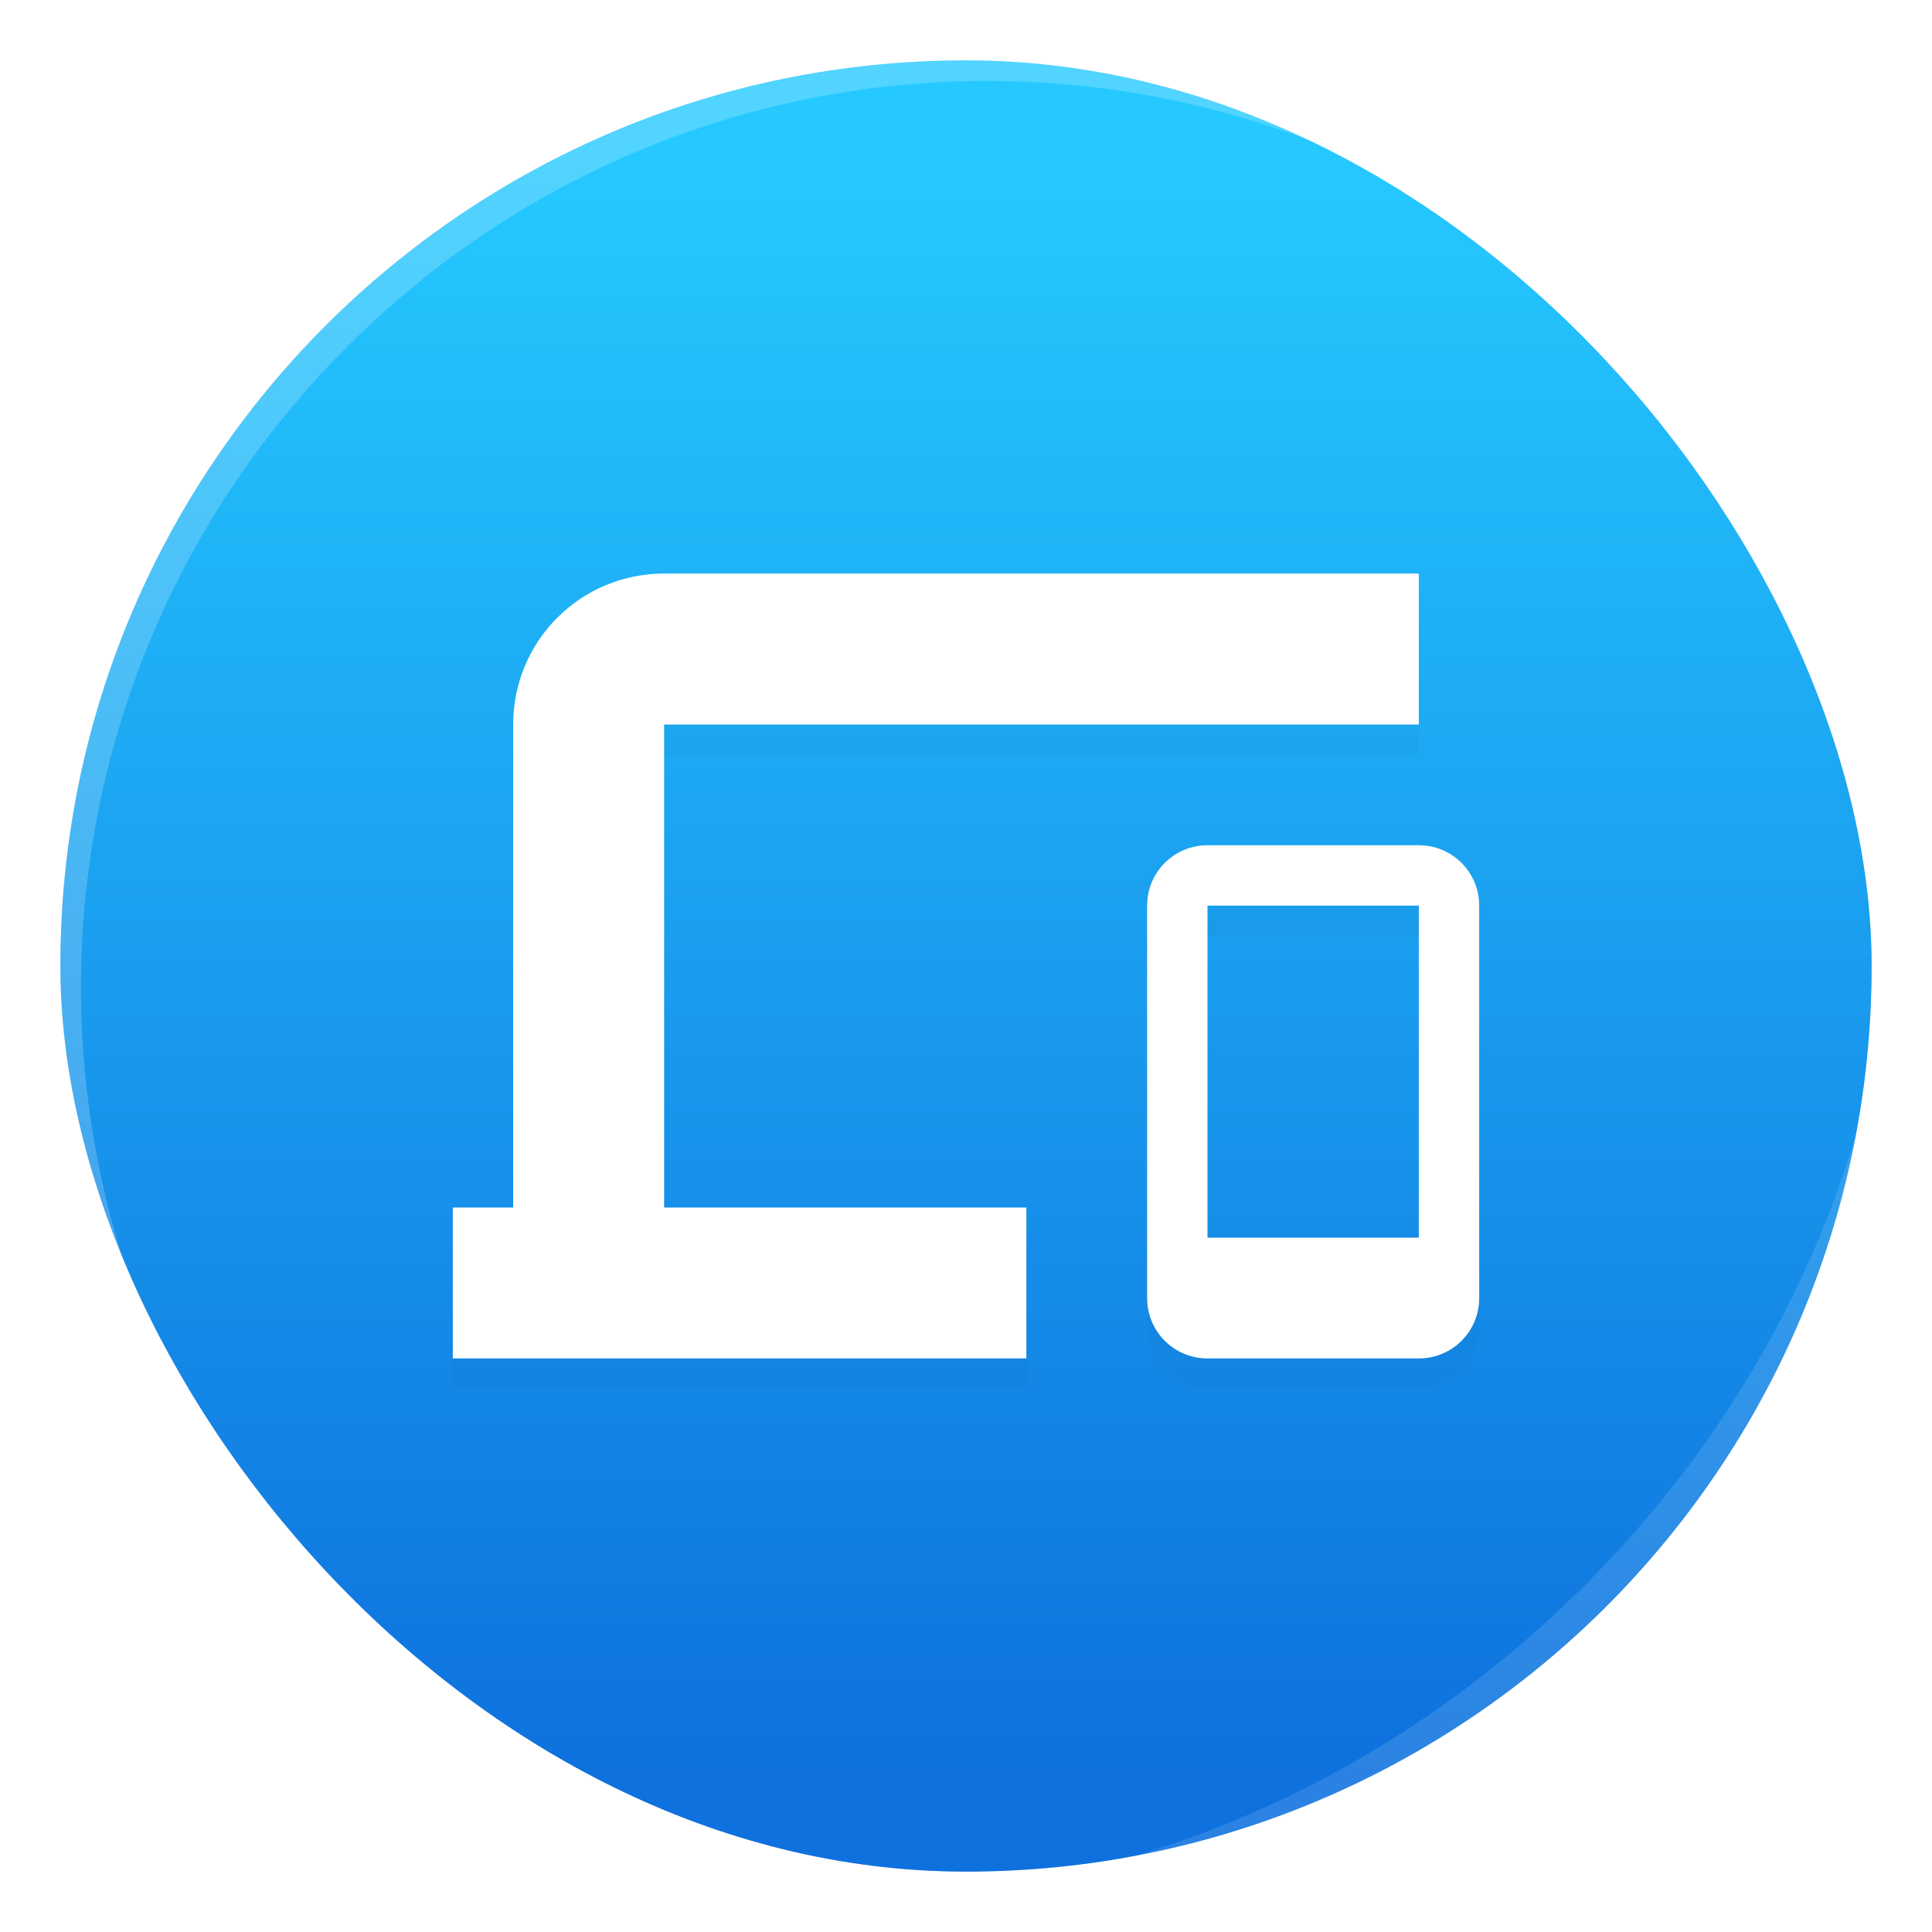<svg width="64" height="64" fill="none" version="1.1" xmlns="http://www.w3.org/2000/svg">
 <defs>
  <filter id="c" x="-.13" y="-.17" width="1.259" height="1.339" color-interpolation-filters="sRGB">
   <feGaussianBlur stdDeviation="1.837"/>
  </filter>
  <filter id="a" x="-.039" y="-.039" width="1.078" height="1.078" color-interpolation-filters="sRGB">
   <feGaussianBlur stdDeviation=".972"/>
  </filter>
  <linearGradient id="b" x1="7.937" x2="7.937" y1="15.081" y2="1.852" gradientTransform="translate(-2.286 -2.252)scale(4.049)" gradientUnits="userSpaceOnUse">
   <stop stop-color="#0e71de" offset="0"/>
   <stop stop-color="#25c9ff" offset="1"/>
  </linearGradient>
  <filter id="e" x="-.014" y="-.014" width="1.028" height="1.028" color-interpolation-filters="sRGB">
   <feGaussianBlur stdDeviation=".298"/>
  </filter>
  <filter id="f" x="-.03" y="-.03" width="1.059" height="1.059" color-interpolation-filters="sRGB">
   <feGaussianBlur stdDeviation=".298"/>
  </filter>
 </defs>
 <rect x="2" y="2" width="60" height="60" rx="30" ry="30" fill="#000" filter="url(#a)" opacity=".35"/>
 <rect x="2" y="2" width="60" height="60" rx="30" ry="30" fill="url(#b)"/>
 <path d="M22 20c-2.77 0-5 2.23-5 5v16h-2v5h19v-5H22V25h25v-5zm18 9c-1.108 0-2 .892-2 2v13c0 1.108.892 2 2 2h7c1.108 0 2-.892 2-2V31c0-1.108-.892-2-2-2zm0 2h7v11h-7z" fill="#000" filter="url(#c)" opacity=".15"/>
 <path d="M22 19c-2.77 0-5 2.23-5 5v16h-2v5h19v-5H22V24h25v-5zm18 9c-1.108 0-2 .892-2 2v13c0 1.108.892 2 2 2h7c1.108 0 2-.892 2-2V30c0-1.108-.892-2-2-2zm0 2h7v11h-7z" fill="#fff"/>
 <path d="m10.787 10.787a29.934 29.934 0 0 0 0 42.426c0.119 0.119 0.242 0.23 0.362 0.345-11.4-11.775-11.288-30.43 0.345-42.065s30.29-11.743 42.066-0.345c-0.116-0.12-0.227-0.243-0.345-0.362a29.934 29.934 0 0 0-42.426 0z" fill="#ffffff" filter="url(#e)" opacity=".45"/>
 <path d="m37.435 61.526c5.772-1.063 11.297-3.831 15.779-8.313s7.25-10.007 8.313-15.779c-1.592 5.434-4.606 10.657-9.02 15.072s-9.639 7.428-15.072 9.02" fill="#ffffff" filter="url(#f)" opacity=".35"/>
</svg>
